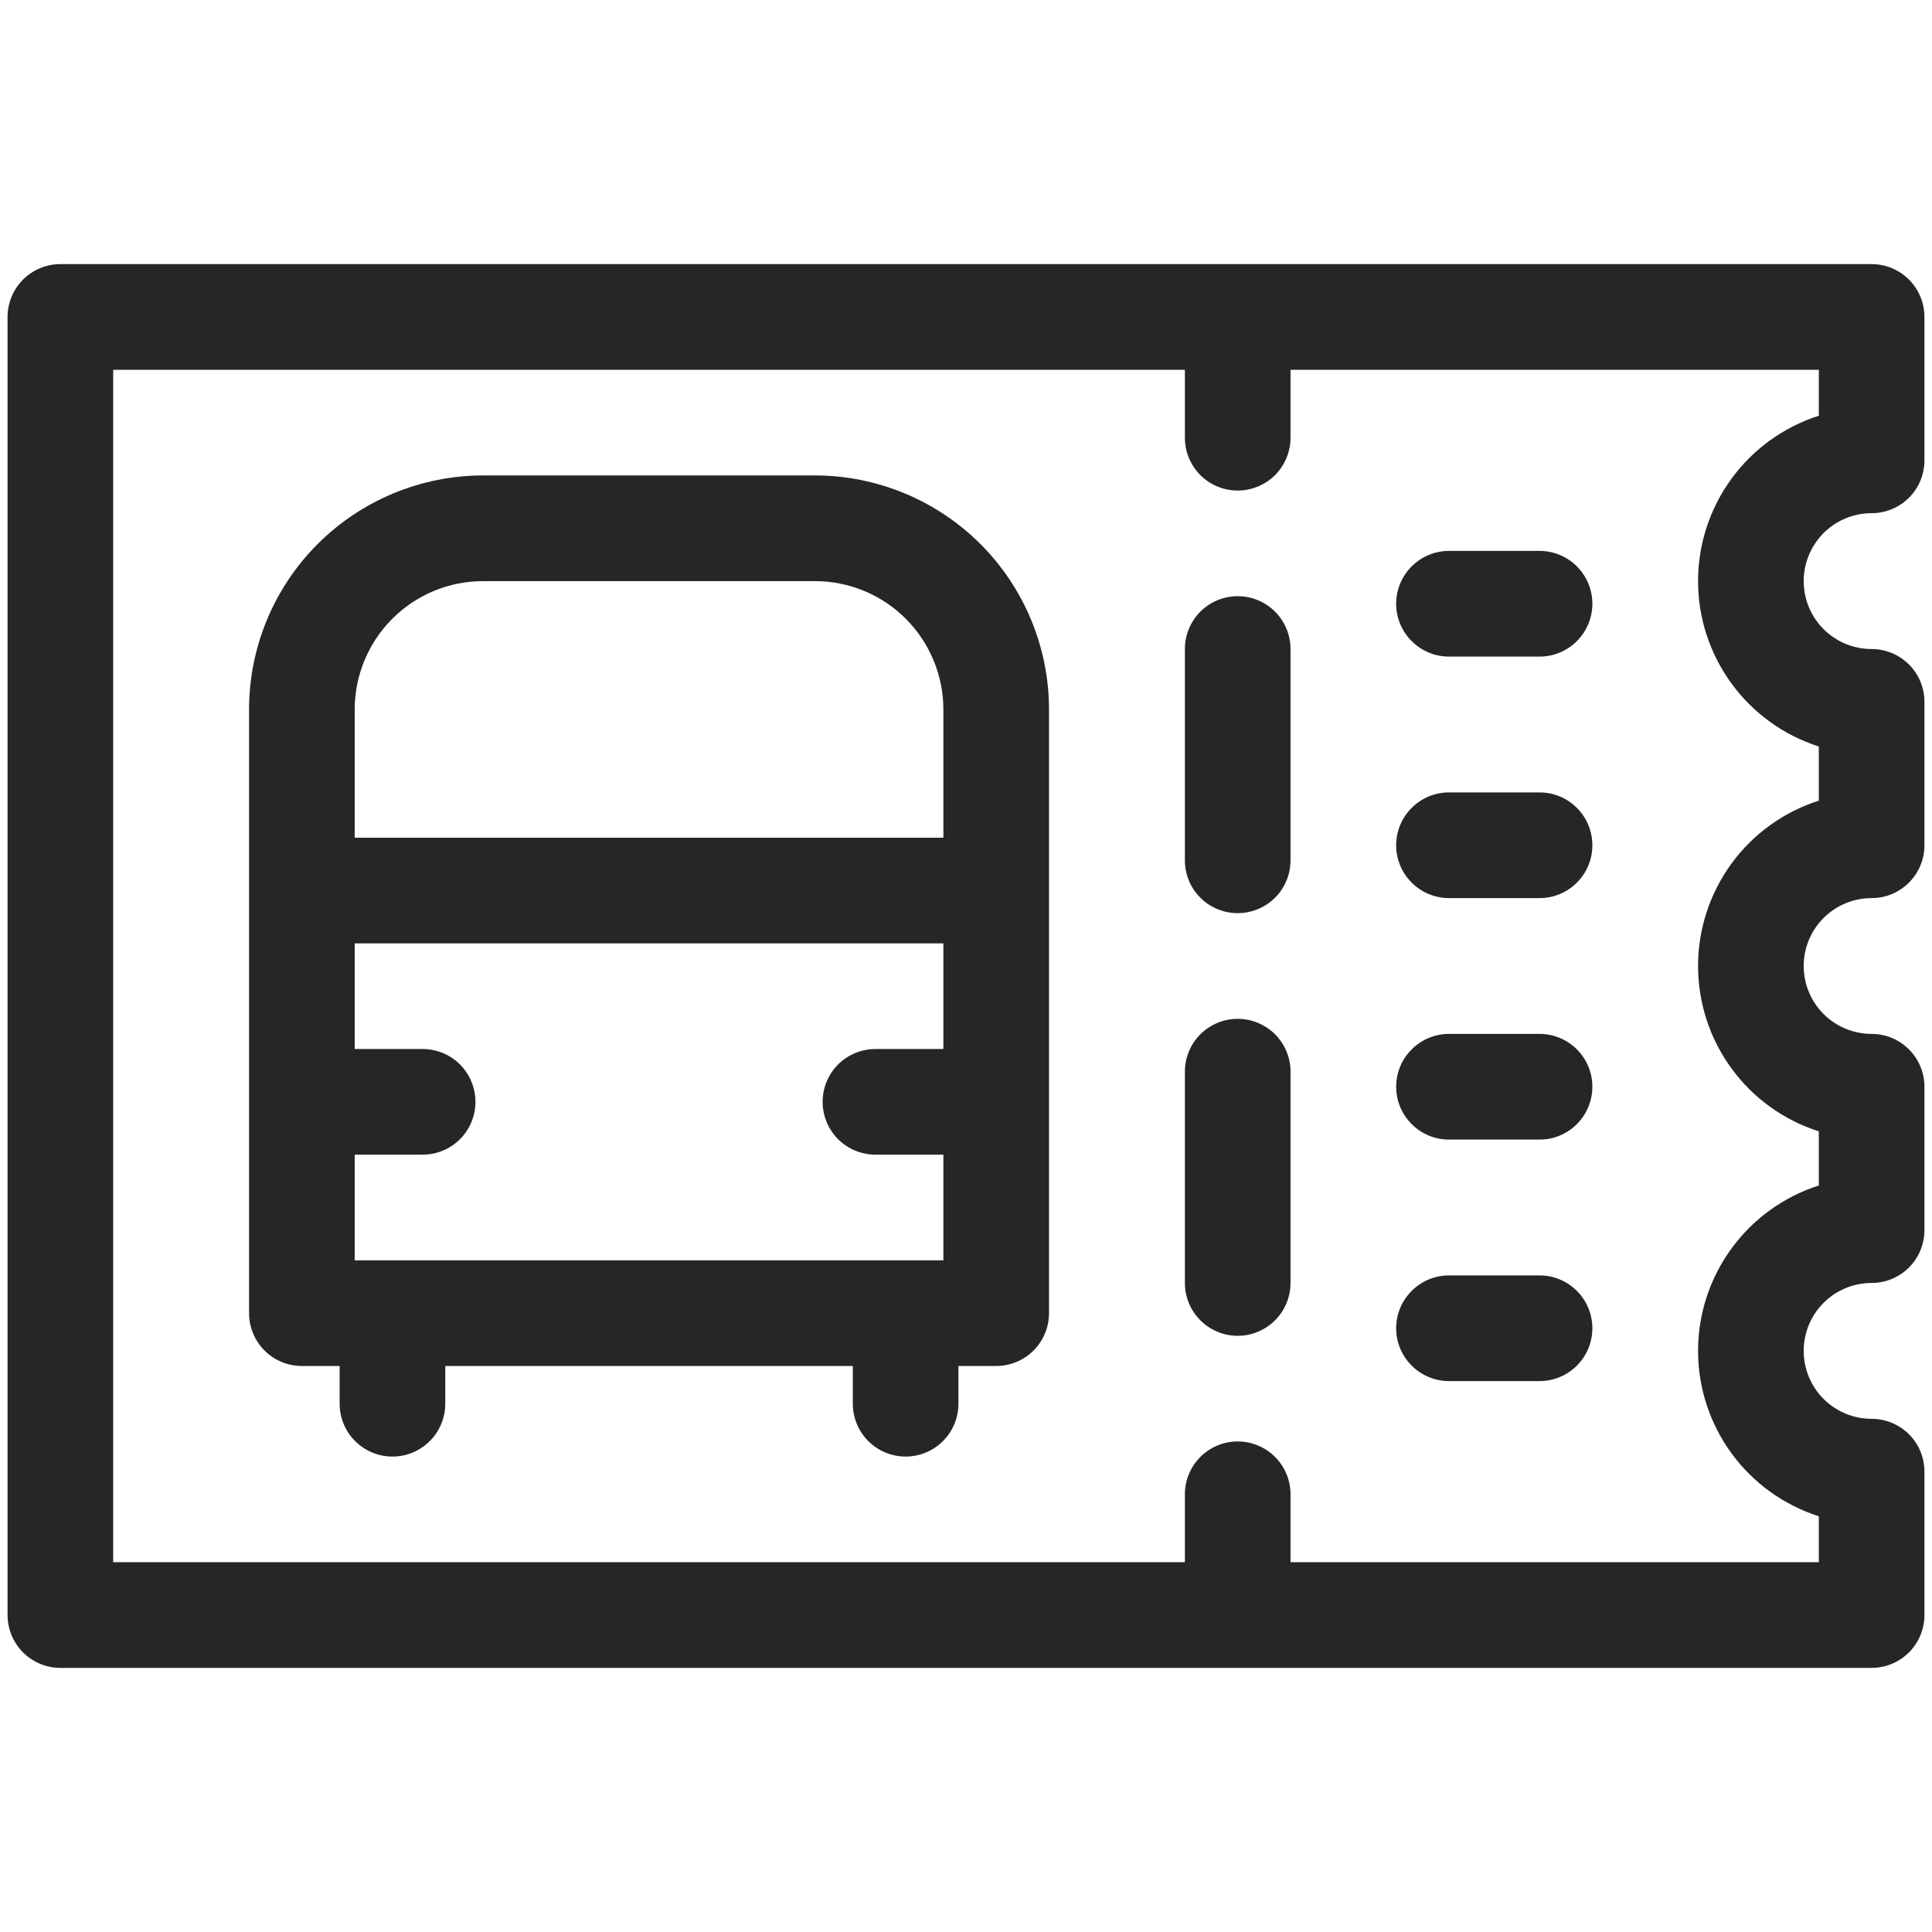 <svg width="34" height="34" viewBox="0 0 34 34" fill="none" xmlns="http://www.w3.org/2000/svg">
<path d="M32.938 9.031C33.184 9.031 33.42 8.933 33.595 8.759C33.769 8.585 33.867 8.348 33.867 8.102V5.578C33.867 5.332 33.769 5.095 33.595 4.921C33.42 4.746 33.184 4.648 32.938 4.648H1.062C0.816 4.648 0.579 4.746 0.405 4.921C0.231 5.095 0.133 5.332 0.133 5.578V28.422C0.133 28.668 0.231 28.905 0.405 29.079C0.579 29.254 0.816 29.352 1.062 29.352H32.938C33.184 29.352 33.42 29.254 33.595 29.079C33.769 28.905 33.867 28.668 33.867 28.422V25.898C33.867 25.652 33.769 25.415 33.595 25.241C33.42 25.067 33.184 24.969 32.938 24.969C32.62 24.969 32.316 24.843 32.092 24.619C31.868 24.395 31.742 24.09 31.742 23.773C31.742 23.456 31.868 23.152 32.092 22.928C32.316 22.704 32.62 22.578 32.938 22.578C33.184 22.578 33.42 22.48 33.595 22.306C33.769 22.131 33.867 21.895 33.867 21.648V19.125C33.867 18.878 33.769 18.642 33.595 18.468C33.42 18.293 33.184 18.195 32.938 18.195C32.62 18.195 32.316 18.069 32.092 17.845C31.868 17.621 31.742 17.317 31.742 17C31.742 16.683 31.868 16.379 32.092 16.155C32.316 15.931 32.62 15.805 32.938 15.805C33.184 15.805 33.42 15.707 33.595 15.532C33.769 15.358 33.867 15.122 33.867 14.875V12.352C33.867 12.105 33.769 11.868 33.595 11.694C33.42 11.52 33.184 11.422 32.938 11.422C32.62 11.422 32.316 11.296 32.092 11.072C31.868 10.848 31.742 10.544 31.742 10.227C31.742 9.91 31.868 9.606 32.092 9.381C32.316 9.157 32.62 9.031 32.938 9.031ZM32.008 7.316C31.391 7.514 30.852 7.902 30.471 8.425C30.089 8.948 29.883 9.579 29.883 10.227C29.883 10.874 30.089 11.505 30.471 12.028C30.852 12.551 31.391 12.94 32.008 13.137V14.09C31.391 14.287 30.852 14.675 30.471 15.198C30.089 15.721 29.883 16.352 29.883 17C29.883 17.648 30.089 18.279 30.471 18.802C30.852 19.325 31.391 19.713 32.008 19.91V20.863C31.391 21.06 30.852 21.449 30.471 21.972C30.089 22.495 29.883 23.126 29.883 23.773C29.883 24.421 30.089 25.052 30.471 25.575C30.852 26.098 31.391 26.486 32.008 26.684V27.492H22.711V26.297C22.711 26.05 22.613 25.814 22.439 25.64C22.264 25.465 22.028 25.367 21.781 25.367C21.535 25.367 21.298 25.465 21.124 25.64C20.95 25.814 20.852 26.05 20.852 26.297V27.492H1.992V6.508H20.852V7.703C20.852 7.95 20.95 8.186 21.124 8.361C21.298 8.535 21.535 8.633 21.781 8.633C22.028 8.633 22.264 8.535 22.439 8.361C22.613 8.186 22.711 7.95 22.711 7.703V6.508H32.008V7.316Z" fill="#262628"/>
<path d="M21.781 10.492C21.535 10.492 21.298 10.59 21.124 10.764C20.95 10.939 20.852 11.175 20.852 11.422V15.141C20.852 15.387 20.95 15.624 21.124 15.798C21.298 15.972 21.535 16.07 21.781 16.07C22.028 16.07 22.264 15.972 22.439 15.798C22.613 15.624 22.711 15.387 22.711 15.141V11.422C22.711 11.175 22.613 10.939 22.439 10.764C22.264 10.59 22.028 10.492 21.781 10.492Z" fill="#262628"/>
<path d="M21.781 17.93C21.535 17.93 21.298 18.028 21.124 18.202C20.95 18.376 20.852 18.613 20.852 18.859V22.578C20.852 22.825 20.95 23.061 21.124 23.235C21.298 23.41 21.535 23.508 21.781 23.508C22.028 23.508 22.264 23.41 22.439 23.235C22.613 23.061 22.711 22.825 22.711 22.578V18.859C22.711 18.613 22.613 18.376 22.439 18.202C22.264 18.028 22.028 17.93 21.781 17.93Z" fill="#262628"/>
<path d="M25.5 11.555H27.094C27.34 11.555 27.577 11.457 27.751 11.282C27.925 11.108 28.023 10.872 28.023 10.625C28.023 10.378 27.925 10.142 27.751 9.968C27.577 9.793 27.34 9.695 27.094 9.695H25.5C25.253 9.695 25.017 9.793 24.843 9.968C24.668 10.142 24.57 10.378 24.57 10.625C24.57 10.872 24.668 11.108 24.843 11.282C25.017 11.457 25.253 11.555 25.5 11.555Z" fill="#262628"/>
<path d="M25.5 15.805H27.094C27.34 15.805 27.577 15.707 27.751 15.532C27.925 15.358 28.023 15.122 28.023 14.875C28.023 14.628 27.925 14.392 27.751 14.218C27.577 14.043 27.34 13.945 27.094 13.945H25.5C25.253 13.945 25.017 14.043 24.843 14.218C24.668 14.392 24.57 14.628 24.57 14.875C24.57 15.122 24.668 15.358 24.843 15.532C25.017 15.707 25.253 15.805 25.5 15.805Z" fill="#262628"/>
<path d="M25.5 20.055H27.094C27.34 20.055 27.577 19.957 27.751 19.782C27.925 19.608 28.023 19.372 28.023 19.125C28.023 18.878 27.925 18.642 27.751 18.468C27.577 18.293 27.34 18.195 27.094 18.195H25.5C25.253 18.195 25.017 18.293 24.843 18.468C24.668 18.642 24.57 18.878 24.57 19.125C24.57 19.372 24.668 19.608 24.843 19.782C25.017 19.957 25.253 20.055 25.5 20.055Z" fill="#262628"/>
<path d="M25.5 24.305H27.094C27.34 24.305 27.577 24.207 27.751 24.032C27.925 23.858 28.023 23.622 28.023 23.375C28.023 23.128 27.925 22.892 27.751 22.718C27.577 22.543 27.34 22.445 27.094 22.445H25.5C25.253 22.445 25.017 22.543 24.843 22.718C24.668 22.892 24.57 23.128 24.57 23.375C24.57 23.622 24.668 23.858 24.843 24.032C25.017 24.207 25.253 24.305 25.5 24.305Z" fill="#262628"/>
<path d="M14.344 8.367H8.5C7.408 8.368 6.362 8.803 5.59 9.574C4.818 10.346 4.384 11.393 4.383 12.484V23.109C4.383 23.356 4.481 23.592 4.655 23.767C4.829 23.941 5.066 24.039 5.312 24.039H5.977V24.703C5.977 24.95 6.075 25.186 6.249 25.36C6.423 25.535 6.66 25.633 6.906 25.633C7.153 25.633 7.389 25.535 7.564 25.36C7.738 25.186 7.836 24.95 7.836 24.703V24.039H15.008V24.703C15.008 24.95 15.106 25.186 15.28 25.36C15.454 25.535 15.691 25.633 15.938 25.633C16.184 25.633 16.421 25.535 16.595 25.36C16.769 25.186 16.867 24.95 16.867 24.703V24.039H17.531C17.778 24.039 18.014 23.941 18.189 23.767C18.363 23.592 18.461 23.356 18.461 23.109V12.484C18.46 11.393 18.026 10.346 17.254 9.574C16.482 8.803 15.435 8.368 14.344 8.367ZM16.602 18.461H15.406C15.16 18.461 14.923 18.559 14.749 18.733C14.575 18.908 14.477 19.144 14.477 19.391C14.477 19.637 14.575 19.874 14.749 20.048C14.923 20.222 15.16 20.32 15.406 20.32H16.602V22.18H6.242V20.32H7.438C7.684 20.32 7.921 20.222 8.095 20.048C8.269 19.874 8.367 19.637 8.367 19.391C8.367 19.144 8.269 18.908 8.095 18.733C7.921 18.559 7.684 18.461 7.438 18.461H6.242V16.602H16.602V18.461ZM16.602 14.742H6.242V12.484C6.243 11.886 6.481 11.312 6.904 10.889C7.328 10.465 7.901 10.227 8.5 10.227H14.344C14.942 10.227 15.516 10.465 15.94 10.889C16.363 11.312 16.601 11.886 16.602 12.484V14.742Z" fill="#262628"/>
</svg>
